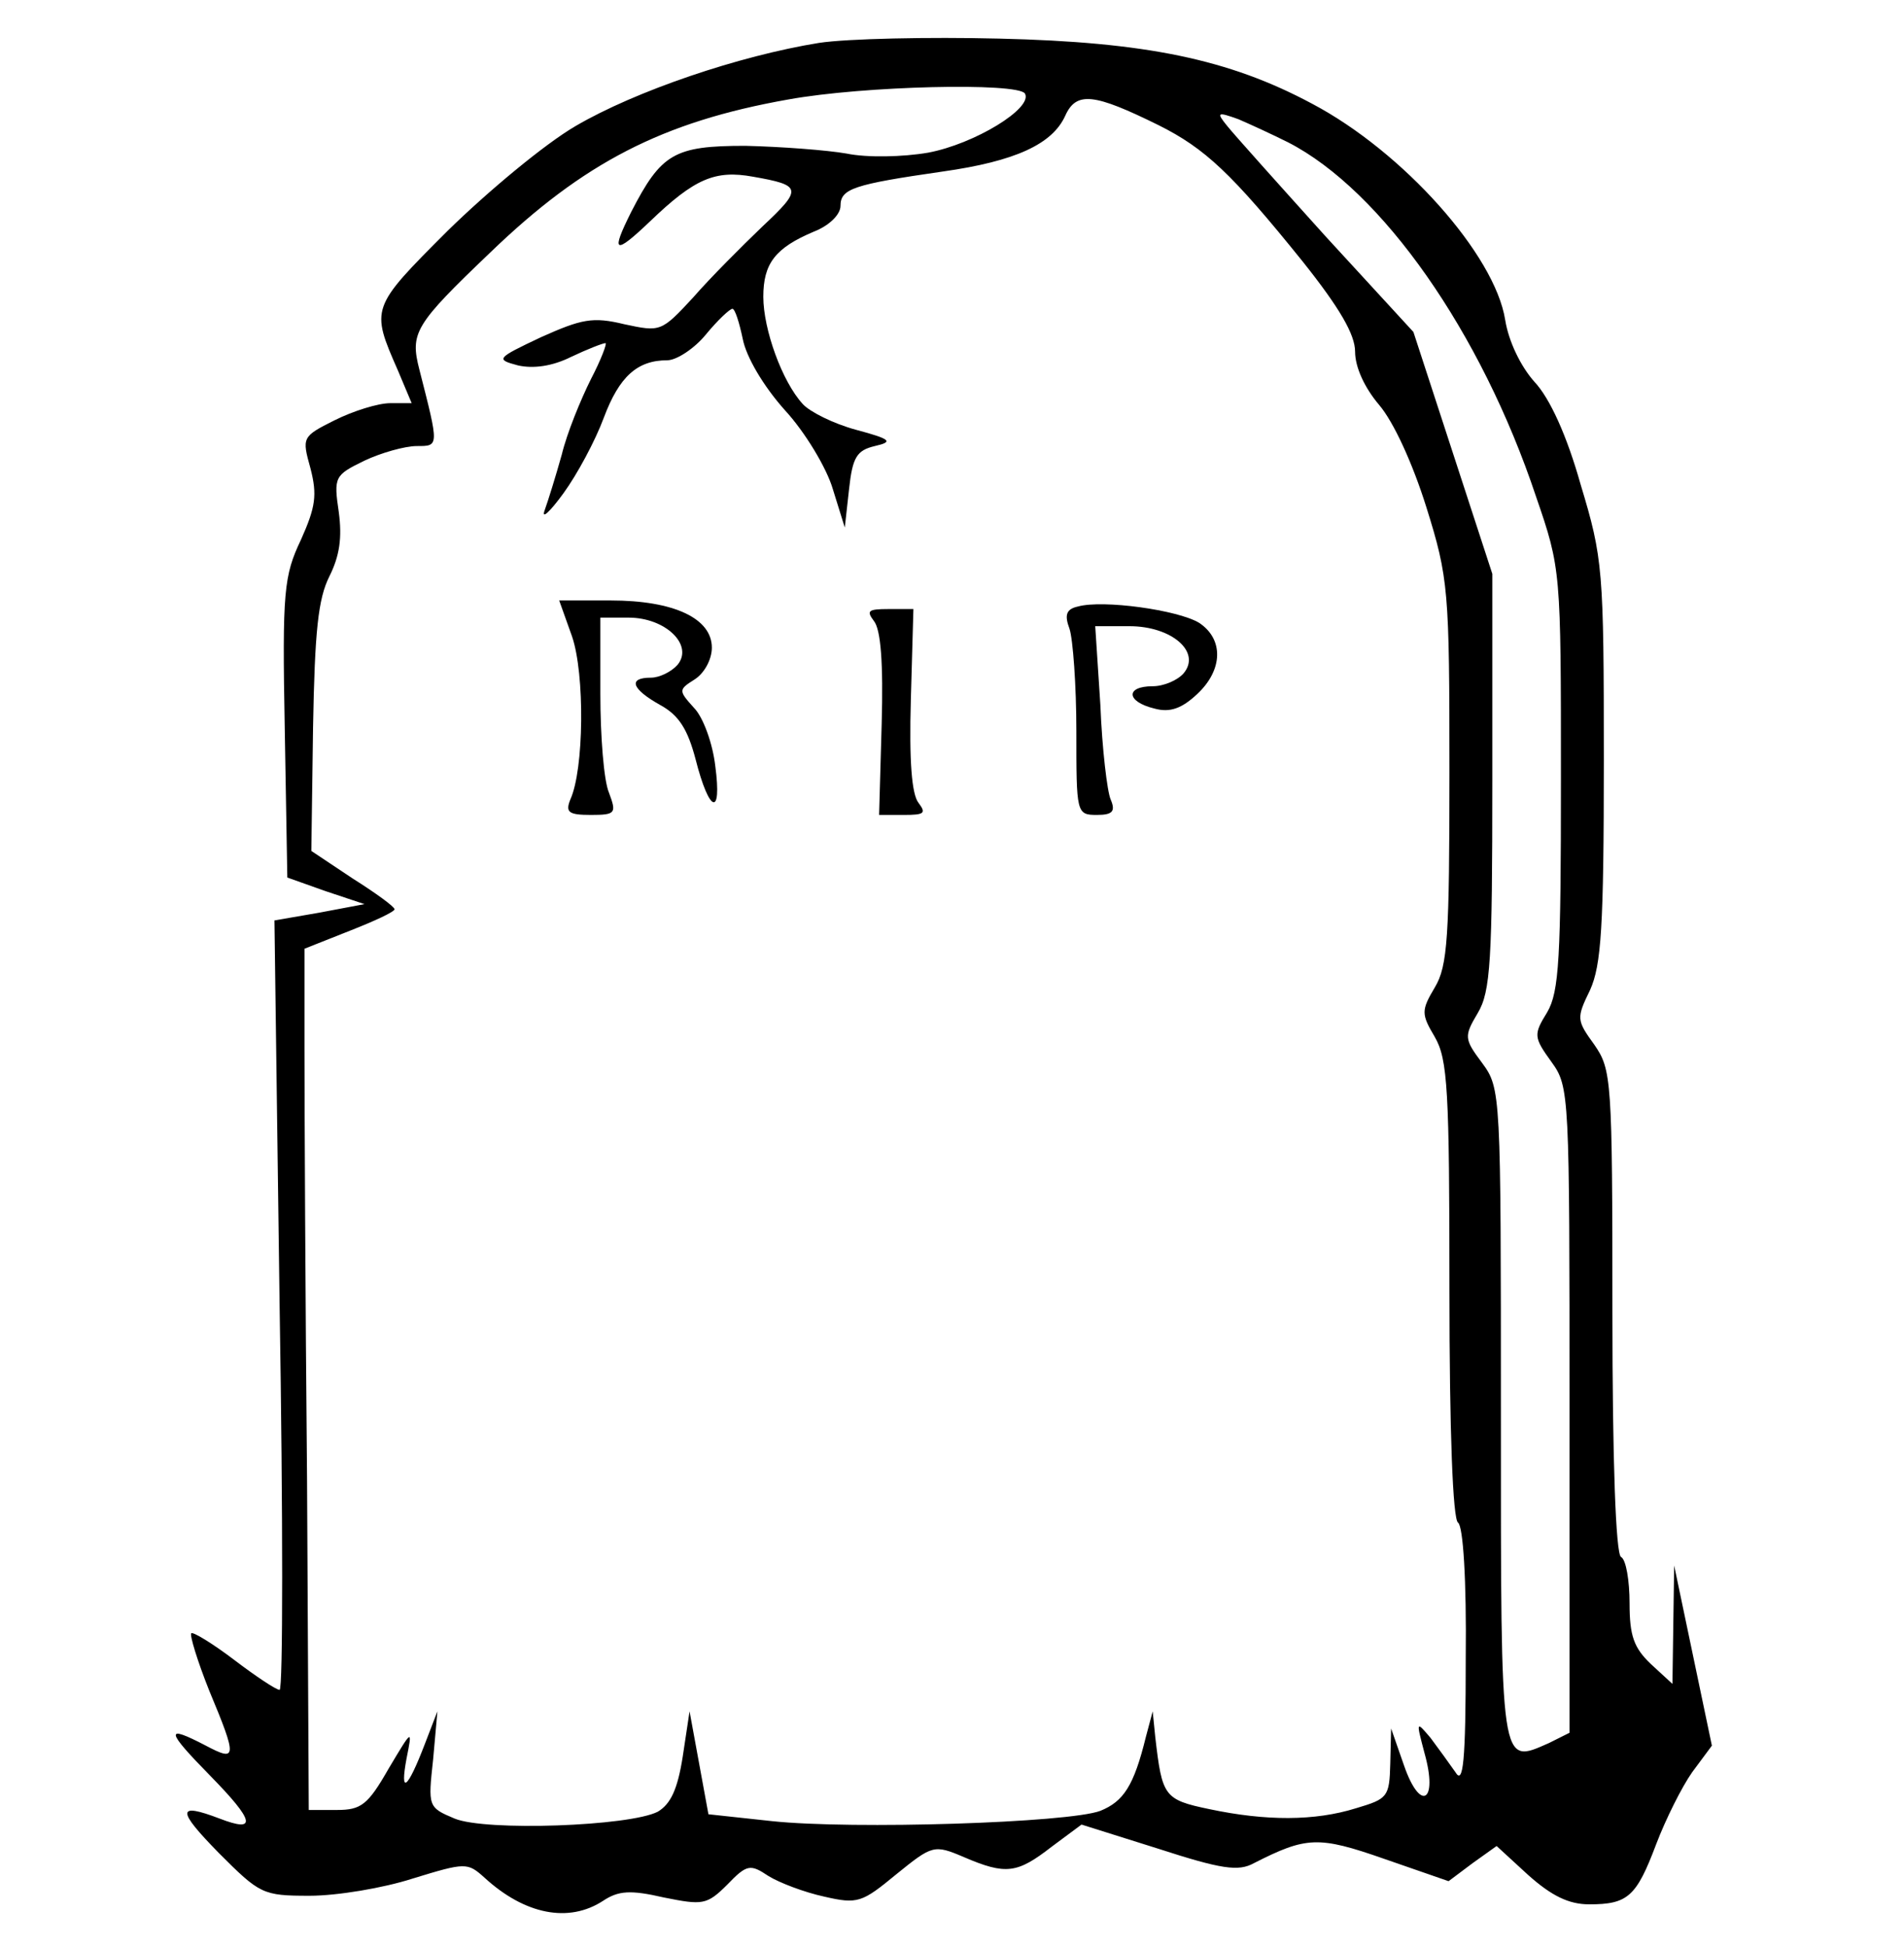 <?xml version="1.0" standalone="no"?>
<!DOCTYPE svg PUBLIC "-//W3C//DTD SVG 20010904//EN"
 "http://www.w3.org/TR/2001/REC-SVG-20010904/DTD/svg10.dtd">
<svg version="1.0" xmlns="http://www.w3.org/2000/svg"
 width="222pt" height="227pt" viewBox="0 0 222 227"
 preserveAspectRatio="xMidYMid meet">

<g transform="translate(0,227) scale(0.1,-0.1)"
fill="#000000" stroke="none">
<path d="M955 2220 c-93 -15 -214 -56 -284 -97 -36 -21 -102 -76 -149 -122
-90 -90 -90 -90 -58 -163 l16 -38 -25 0 c-14 0 -43 -9 -65 -20 -38 -19 -38
-20 -28 -56 8 -31 6 -45 -11 -83 -20 -42 -22 -60 -19 -220 l3 -174 45 -16 45
-15 -53 -10 -52 -9 6 -448 c4 -247 4 -449 0 -449 -4 0 -28 16 -53 35 -25 19
-48 33 -50 31 -2 -2 7 -32 21 -67 33 -79 32 -83 -4 -64 -48 25 -47 18 5 -35
52 -53 55 -67 11 -50 -50 19 -50 10 -1 -40 48 -48 51 -50 106 -50 32 0 86 9
120 20 62 19 64 19 84 1 47 -43 98 -53 138 -27 18 12 32 13 71 4 45 -9 50 -9
74 15 23 24 27 24 48 10 13 -8 42 -19 65 -24 39 -9 44 -7 84 26 42 34 44 35
79 20 49 -21 62 -19 102 12 l35 26 89 -28 c74 -24 94 -27 112 -17 61 31 75 32
152 5 l75 -26 28 21 28 20 37 -34 c27 -24 47 -34 71 -34 45 0 55 9 78 70 11
29 30 67 42 84 l23 31 -22 105 -22 105 -1 -69 -1 -69 -25 23 c-20 19 -25 33
-25 71 0 26 -4 51 -10 54 -6 4 -10 110 -10 287 0 270 -1 281 -21 310 -21 29
-21 31 -5 64 13 29 16 73 16 267 0 223 -1 236 -27 322 -16 57 -36 101 -54 120
-16 18 -30 47 -34 72 -12 76 -119 196 -225 252 -97 52 -194 72 -365 76 -82 2
-177 0 -210 -5z m240 -59 c10 -17 -59 -59 -113 -69 -29 -5 -71 -6 -95 -1 -23
4 -76 8 -118 9 -83 0 -98 -9 -133 -77 -24 -48 -20 -51 22 -11 52 50 76 60 120
52 57 -10 58 -14 11 -58 -24 -23 -61 -60 -81 -83 -37 -40 -38 -40 -80 -31 -37
9 -50 6 -97 -15 -53 -25 -53 -26 -27 -33 18 -4 40 -1 62 10 19 9 37 16 40 16
2 0 -5 -19 -17 -42 -12 -24 -28 -63 -34 -88 -7 -25 -16 -54 -20 -65 -4 -11 6
-2 22 20 16 22 37 61 47 88 18 48 39 67 74 67 11 0 32 14 45 30 14 17 28 30
31 30 3 0 8 -16 12 -35 4 -21 24 -55 49 -83 24 -26 49 -68 56 -92 l14 -45 5
45 c4 37 9 45 30 50 22 5 19 8 -22 19 -26 7 -54 21 -62 30 -24 26 -46 87 -46
125 0 39 14 57 59 76 18 7 31 20 31 30 0 20 15 25 119 40 85 12 128 32 143 65
13 29 34 26 109 -11 54 -27 85 -56 168 -159 43 -54 61 -85 61 -105 0 -18 11
-42 28 -62 17 -20 39 -68 55 -119 26 -83 27 -97 27 -309 0 -192 -2 -226 -17
-251 -16 -27 -16 -31 0 -58 15 -26 17 -62 17 -294 0 -167 4 -268 10 -272 6 -4
10 -67 9 -158 0 -122 -3 -148 -12 -133 -7 10 -20 28 -29 40 -17 20 -17 20 -7
-18 16 -57 -5 -69 -24 -14 l-15 43 -1 -41 c-1 -39 -3 -41 -40 -52 -48 -15
-105 -15 -171 -1 -53 11 -55 15 -63 84 l-3 30 -8 -30 c-14 -57 -26 -75 -53
-86 -37 -14 -289 -22 -383 -12 l-74 8 -11 60 -11 60 -8 -53 c-6 -38 -14 -55
-29 -64 -33 -17 -201 -23 -237 -8 -31 13 -31 14 -25 69 l5 56 -15 -39 c-20
-52 -29 -59 -21 -16 7 35 7 35 -21 -12 -24 -42 -32 -48 -60 -48 l-33 0 -2 385
c-2 212 -3 438 -3 502 l0 117 53 21 c28 11 52 22 52 25 0 3 -22 19 -49 36
l-48 32 2 144 c2 113 6 150 19 176 12 24 15 45 11 75 -6 41 -5 43 30 60 19 9
47 17 61 17 26 0 26 -1 3 89 -11 43 -6 52 83 137 108 104 200 152 347 178 88
16 267 20 276 7z m307 -57 c109 -56 225 -221 289 -413 29 -84 29 -87 29 -329
0 -209 -2 -248 -16 -272 -16 -26 -16 -29 5 -58 21 -29 21 -37 21 -406 l0 -376
-24 -12 c-57 -25 -56 -33 -56 382 0 377 0 381 -22 411 -21 28 -21 31 -5 58 15
25 17 61 17 271 l0 241 -46 141 -46 141 -102 111 c-55 61 -107 119 -115 129
-13 16 -12 17 13 8 14 -6 40 -18 58 -27z"/>
<path d="M667 1528 c15 -44 14 -155 -2 -190 -6 -15 -2 -18 24 -18 29 0 30 2
21 26 -6 14 -10 66 -10 115 l0 89 33 0 c43 0 76 -32 57 -55 -7 -8 -21 -15 -31
-15 -27 0 -23 -13 11 -32 22 -12 32 -29 41 -63 16 -63 31 -68 23 -8 -3 26 -14
57 -25 68 -18 20 -18 21 1 33 11 7 20 23 20 37 0 34 -44 55 -118 55 l-60 0 15
-42z"/>
<path d="M1257 1563 c-14 -3 -16 -10 -10 -26 4 -12 8 -66 8 -119 0 -96 0 -98
24 -98 18 0 22 4 16 18 -4 9 -10 59 -12 110 l-6 92 40 0 c49 0 84 -30 63 -55
-7 -8 -23 -15 -36 -15 -32 0 -31 -18 2 -26 18 -5 32 0 50 17 30 28 31 64 2 83
-25 15 -112 27 -141 19z"/>
<path d="M1019 1546 c8 -10 11 -49 9 -120 l-3 -106 29 0 c24 0 26 2 17 14 -8
10 -11 49 -9 120 l3 106 -29 0 c-24 0 -26 -2 -17 -14z"/>
</g>
</svg>
